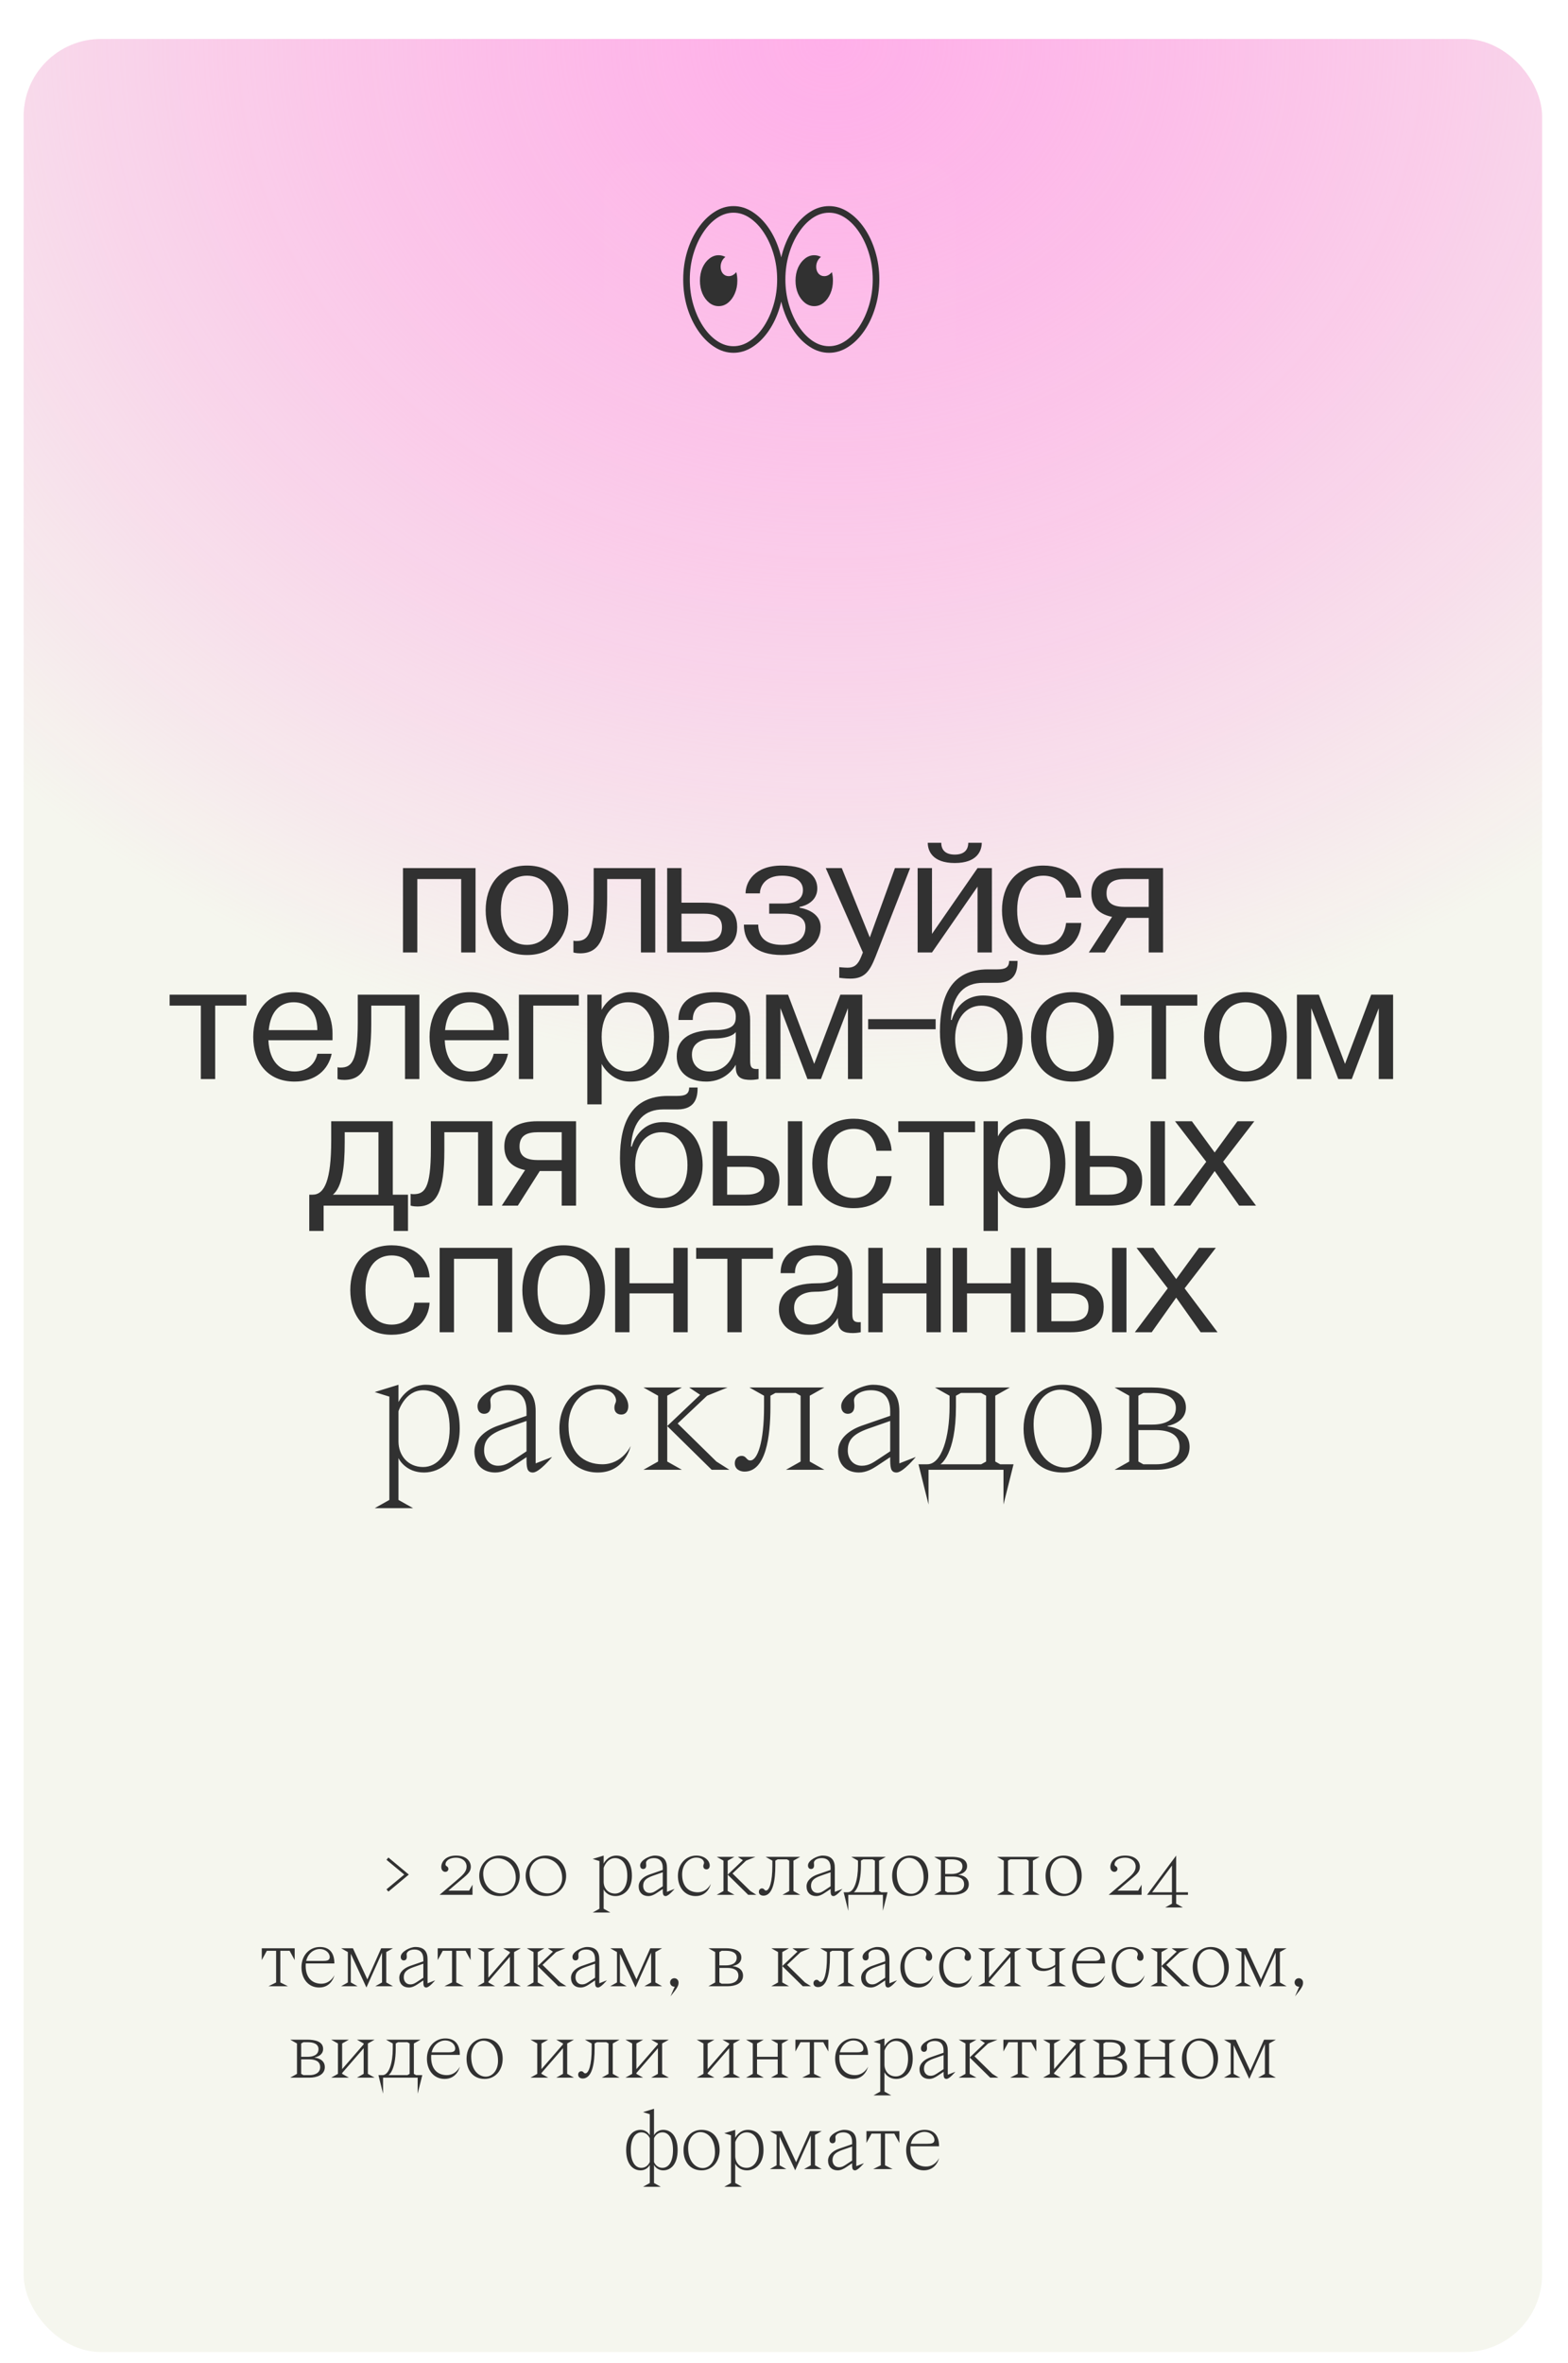 <svg width="446" height="672" viewBox="0 0 446 672" fill="none" xmlns="http://www.w3.org/2000/svg">
<g filter="url(#filter0_di_935_6048)">
<rect x="6.723" y="3" width="431.908" height="657.829" rx="22" fill="#F5F6EE"/>
<rect x="6.723" y="3" width="431.908" height="657.829" rx="22" fill="url(#paint0_radial_935_6048)"/>
</g>
<g filter="url(#filter1_di_935_6048)">
<path fill-rule="evenodd" clip-rule="evenodd" d="M171.723 47.883C171.723 42.36 176.2 37.883 181.723 37.883H261.723C267.245 37.883 271.723 42.36 271.723 47.883V108.883C271.723 114.406 267.245 118.883 261.723 118.883H235.723C230.2 118.883 225.723 123.36 225.723 128.883V219C225.723 224.523 230.2 229 235.723 229H330C335.523 229 340 233.477 340 239V261C340 266.523 344.477 271 350 271H402C407.523 271 412 275.477 412 281V310C412 315.523 407.523 320 402 320H380C374.477 320 370 324.477 370 330V355C370 358.314 367.314 361 364 361C360.686 361 358 363.686 358 367V424C358 429.523 353.523 434 348 434H97C91.477 434 87 429.523 87 424L87 368C87 364.134 83.866 361 80 361C76.134 361 73 357.866 73 354V330C73 324.477 68.523 320 63 320H51C45.477 320 41 315.523 41 310V281C41 275.477 45.477 271 51 271H96C101.523 271 106 266.523 106 261V239C106 233.477 110.477 229 116 229H207.723C213.245 229 217.723 224.523 217.723 219V128.883C217.723 123.36 213.245 118.883 207.723 118.883H181.723C176.2 118.883 171.723 114.406 171.723 108.883V47.883Z" fill="#D9D9D9" fill-opacity="0.01"/>
</g>
<g filter="url(#filter2_d_935_6048)">
<path d="M114.621 270.883H118.701V250.003H131.181V270.883H135.261V246.883H114.621V270.883ZM149.901 271.603C157.821 271.603 161.661 265.843 161.661 258.883C161.661 251.923 157.821 246.163 149.901 246.163C141.981 246.163 138.141 251.923 138.141 258.883C138.141 265.843 141.981 271.603 149.901 271.603ZM142.461 258.883C142.461 251.923 145.821 249.043 149.901 249.043C153.981 249.043 157.341 251.923 157.341 258.883C157.341 265.843 153.981 268.723 149.901 268.723C145.821 268.723 142.461 265.843 142.461 258.883ZM163.103 270.883C163.103 270.883 163.823 271.123 165.023 271.123C170.543 271.123 172.703 266.803 172.703 255.283V250.003H182.303V270.883H186.383V246.883H168.863V254.803C168.863 266.083 167.039 267.619 163.919 267.619C163.439 267.619 163.103 267.523 163.103 267.523V270.883ZM200.322 270.883C205.362 270.883 209.682 269.203 209.682 263.683C209.682 258.163 205.362 256.723 200.322 256.723H193.842V246.883H189.762V270.883H200.322ZM193.842 267.763V259.843H200.082C202.962 259.843 205.362 260.563 205.362 263.683C205.362 267.043 202.962 267.763 200.082 267.763H193.842ZM211.589 262.963C211.589 268.003 214.949 271.603 222.389 271.603C229.589 271.603 233.429 268.243 233.429 263.683C233.429 258.883 227.429 258.163 227.429 258.163V257.923C227.429 257.923 232.469 257.203 232.469 252.643C232.469 249.523 230.069 246.163 222.389 246.163C214.469 246.163 212.069 250.963 212.069 254.083H216.149C216.149 252.163 217.589 249.043 222.389 249.043C226.709 249.043 228.389 250.963 228.389 253.123C228.389 255.763 226.229 256.963 223.109 256.963H218.789V259.843H223.109C225.989 259.843 229.109 260.563 229.109 263.683C229.109 266.323 227.429 268.723 222.389 268.723C217.589 268.723 215.669 266.323 215.669 262.963H211.589ZM245.435 270.883L244.955 272.083C243.995 274.531 242.795 275.203 241.115 275.203C240.155 275.203 238.715 275.059 238.715 275.059V278.083C238.715 278.083 240.395 278.323 241.835 278.323C245.915 278.323 247.355 276.307 249.035 272.083L258.875 246.883H254.555L247.403 266.611L239.435 246.883H234.875L245.435 270.883ZM261.012 270.883H265.092L278.052 252.163V270.883H282.132V246.883H278.052L265.092 265.603V246.883H261.012V270.883ZM263.892 239.683C263.892 241.843 265.092 245.443 271.572 245.443C278.052 245.443 279.252 241.843 279.252 239.683H275.412C275.412 241.603 274.356 243.043 271.572 243.043C268.788 243.043 267.732 241.603 267.732 239.683H263.892ZM296.761 271.603C303.721 271.603 307.321 267.283 307.561 262.483H303.241C302.761 266.323 300.601 268.723 296.761 268.723C292.681 268.723 289.321 265.843 289.321 258.883C289.321 251.923 292.681 249.043 296.761 249.043C300.601 249.043 302.761 251.443 303.241 255.283H307.561C307.321 250.483 303.721 246.163 296.761 246.163C288.841 246.163 285.001 251.923 285.001 258.883C285.001 265.843 288.841 271.603 296.761 271.603ZM314.258 270.883L320.498 261.043H326.738V270.883H330.818V246.883H319.778C314.978 246.883 310.418 248.563 310.418 254.083C310.418 258.259 313.01 260.083 316.322 260.755L309.698 270.883H314.258ZM314.738 254.083C314.738 250.723 317.138 250.003 320.018 250.003H326.738V257.923H320.018C317.138 257.923 314.738 257.203 314.738 254.083ZM57.127 286.003V306.883H61.207V286.003H70.087V282.883H48.247V286.003H57.127ZM83.784 307.603C89.784 307.603 93.384 304.243 94.344 299.683H90.264C89.544 303.043 86.904 304.723 83.784 304.723C79.896 304.723 76.632 302.131 76.344 295.843H94.584V293.923C94.584 288.163 91.464 282.163 83.544 282.163C75.864 282.163 72.024 287.923 72.024 294.883C72.024 301.843 75.864 307.603 83.784 307.603ZM83.544 285.043C87.192 285.043 90.264 287.443 90.264 292.963H76.44C76.968 287.395 79.848 285.043 83.544 285.043ZM96.002 306.883C96.002 306.883 96.722 307.123 97.922 307.123C103.442 307.123 105.602 302.803 105.602 291.283V286.003H115.202V306.883H119.282V282.883H101.762V290.803C101.762 302.083 99.938 303.619 96.818 303.619C96.338 303.619 96.002 303.523 96.002 303.523V306.883ZM133.94 307.603C139.94 307.603 143.54 304.243 144.5 299.683H140.42C139.7 303.043 137.06 304.723 133.94 304.723C130.052 304.723 126.788 302.131 126.5 295.843H144.74V293.923C144.74 288.163 141.62 282.163 133.7 282.163C126.02 282.163 122.18 287.923 122.18 294.883C122.18 301.843 126.02 307.603 133.94 307.603ZM133.7 285.043C137.348 285.043 140.42 287.443 140.42 292.963H126.596C127.124 287.395 130.004 285.043 133.7 285.043ZM151.678 306.883V286.003H164.638V282.883H147.598V306.883H151.678ZM167.051 314.083H171.131V302.563C171.131 302.563 173.531 307.603 179.291 307.603C186.971 307.603 190.331 301.603 190.331 294.883C190.331 288.163 186.971 282.163 179.291 282.163C173.531 282.163 171.131 287.203 171.131 287.203V282.883H167.051V314.083ZM178.571 285.043C182.651 285.043 186.011 287.923 186.011 294.883C186.011 301.843 182.651 304.723 178.571 304.723C174.491 304.723 171.131 301.363 171.131 294.883C171.131 288.403 174.491 285.043 178.571 285.043ZM200.887 307.603C206.887 307.603 209.287 302.803 209.287 302.803V303.523C209.287 306.643 211.207 307.123 213.607 307.123C214.663 307.123 215.767 306.883 215.767 306.883V304.003C213.367 304.243 213.367 303.043 213.367 301.123V290.083C213.367 284.563 209.767 282.163 203.287 282.163C197.287 282.163 192.967 284.563 192.967 290.083H197.047C197.047 286.723 199.207 285.043 203.287 285.043C207.127 285.043 209.287 286.243 209.287 289.123C209.287 291.043 208.807 292.963 203.287 292.963C195.127 292.963 192.487 296.323 192.487 300.403C192.487 304.483 195.367 307.603 200.887 307.603ZM202.807 295.363C208.183 295.363 209.239 293.587 209.287 293.491V295.123C209.287 302.323 205.207 304.723 201.847 304.723C198.727 304.723 196.807 302.803 196.807 299.923C196.807 296.323 200.167 295.363 202.807 295.363ZM217.91 306.883H221.99V286.723L229.67 306.883H233.51L241.19 286.723V306.883H245.27V282.883H239.03L231.59 302.563L224.15 282.883H217.91V306.883ZM266.134 289.843H246.934V292.723H266.134V289.843ZM279.112 307.603C287.032 307.603 290.872 301.843 290.872 295.363C290.872 289.123 287.512 283.123 279.592 283.123C272.392 283.123 270.712 290.083 270.712 290.083H270.472C270.952 282.403 274.6 279.523 279.592 279.523H283.672C289.192 279.523 289.432 275.443 289.432 273.283H287.032C287.032 275.203 285.832 275.683 283.672 275.683H281.032C270.712 275.683 267.352 283.123 267.352 293.443C267.352 301.843 270.952 307.603 279.112 307.603ZM279.112 286.003C283.192 286.003 286.552 288.883 286.552 295.363C286.552 301.843 283.192 304.723 279.112 304.723C275.032 304.723 271.672 301.843 271.672 295.363C271.672 289.363 275.032 286.003 279.112 286.003ZM305.034 307.603C312.954 307.603 316.794 301.843 316.794 294.883C316.794 287.923 312.954 282.163 305.034 282.163C297.114 282.163 293.274 287.923 293.274 294.883C293.274 301.843 297.114 307.603 305.034 307.603ZM297.594 294.883C297.594 287.923 300.954 285.043 305.034 285.043C309.114 285.043 312.474 287.923 312.474 294.883C312.474 301.843 309.114 304.723 305.034 304.723C300.954 304.723 297.594 301.843 297.594 294.883ZM327.596 286.003V306.883H331.676V286.003H340.556V282.883H318.716V286.003H327.596ZM354.253 307.603C362.173 307.603 366.013 301.843 366.013 294.883C366.013 287.923 362.173 282.163 354.253 282.163C346.333 282.163 342.493 287.923 342.493 294.883C342.493 301.843 346.333 307.603 354.253 307.603ZM346.813 294.883C346.813 287.923 350.173 285.043 354.253 285.043C358.333 285.043 361.693 287.923 361.693 294.883C361.693 301.843 358.333 304.723 354.253 304.723C350.173 304.723 346.813 301.843 346.813 294.883ZM368.895 306.883H372.975V286.723L380.655 306.883H384.495L392.175 286.723V306.883H396.255V282.883H390.015L382.575 302.563L375.135 282.883H368.895V306.883ZM92.048 350.083V342.883H111.968V350.083H116.048V339.763H111.728V318.883H94.208V324.403C94.208 335.683 92.288 339.763 88.928 339.763H87.968V350.083H92.048ZM94.688 339.763C97.328 337.603 98.048 331.987 98.048 324.883V322.003H107.648V339.763H94.688ZM116.791 342.883C116.791 342.883 117.511 343.123 118.711 343.123C124.231 343.123 126.391 338.803 126.391 327.283V322.003H135.991V342.883H140.071V318.883H122.551V326.803C122.551 338.083 120.727 339.619 117.607 339.619C117.127 339.619 116.791 339.523 116.791 339.523V342.883ZM147.29 342.883L153.53 333.043H159.77V342.883H163.85V318.883H152.81C148.01 318.883 143.45 320.563 143.45 326.083C143.45 330.259 146.042 332.083 149.354 332.755L142.73 342.883H147.29ZM147.77 326.083C147.77 322.723 150.17 322.003 153.05 322.003H159.77V329.923H153.05C150.17 329.923 147.77 329.203 147.77 326.083ZM188.105 343.603C196.025 343.603 199.865 337.843 199.865 331.363C199.865 325.123 196.505 319.123 188.585 319.123C181.385 319.123 179.705 326.083 179.705 326.083H179.465C179.945 318.403 183.593 315.523 188.585 315.523H192.665C198.185 315.523 198.425 311.443 198.425 309.283H196.025C196.025 311.203 194.825 311.683 192.665 311.683H190.025C179.705 311.683 176.345 319.123 176.345 329.443C176.345 337.843 179.945 343.603 188.105 343.603ZM188.105 322.003C192.185 322.003 195.545 324.883 195.545 331.363C195.545 337.843 192.185 340.723 188.105 340.723C184.025 340.723 180.665 337.843 180.665 331.363C180.665 325.363 184.025 322.003 188.105 322.003ZM202.746 318.883V342.883H212.346C217.386 342.883 221.706 341.203 221.706 335.683C221.706 330.163 217.386 328.723 212.346 328.723H206.826V318.883H202.746ZM224.106 318.883V342.883H228.186V318.883H224.106ZM206.826 339.763V331.843H212.106C214.986 331.843 217.386 332.563 217.386 335.683C217.386 339.043 214.986 339.763 212.106 339.763H206.826ZM242.808 343.603C249.768 343.603 253.368 339.283 253.608 334.483H249.288C248.808 338.323 246.648 340.723 242.808 340.723C238.728 340.723 235.368 337.843 235.368 330.883C235.368 323.923 238.728 321.043 242.808 321.043C246.648 321.043 248.808 323.443 249.288 327.283H253.608C253.368 322.483 249.768 318.163 242.808 318.163C234.888 318.163 231.048 323.923 231.048 330.883C231.048 337.843 234.888 343.603 242.808 343.603ZM264.385 322.003V342.883H268.465V322.003H277.345V318.883H255.505V322.003H264.385ZM279.762 350.083H283.842V338.563C283.842 338.563 286.242 343.603 292.002 343.603C299.682 343.603 303.042 337.603 303.042 330.883C303.042 324.163 299.682 318.163 292.002 318.163C286.242 318.163 283.842 323.203 283.842 323.203V318.883H279.762V350.083ZM291.282 321.043C295.362 321.043 298.722 323.923 298.722 330.883C298.722 337.843 295.362 340.723 291.282 340.723C287.202 340.723 283.842 337.363 283.842 330.883C283.842 324.403 287.202 321.043 291.282 321.043ZM305.918 318.883V342.883H315.518C320.558 342.883 324.878 341.203 324.878 335.683C324.878 330.163 320.558 328.723 315.518 328.723H309.998V318.883H305.918ZM327.278 318.883V342.883H331.358V318.883H327.278ZM309.998 339.763V331.843H315.278C318.158 331.843 320.558 332.563 320.558 335.683C320.558 339.043 318.158 339.763 315.278 339.763H309.998ZM333.74 342.883H338.54L345.5 333.043L352.46 342.883H357.26L347.9 330.403L356.78 318.883H351.98L345.5 327.763L339.02 318.883H334.22L343.1 330.403L333.74 342.883ZM111.394 379.603C118.354 379.603 121.954 375.283 122.194 370.483H117.874C117.394 374.323 115.234 376.723 111.394 376.723C107.314 376.723 103.954 373.843 103.954 366.883C103.954 359.923 107.314 357.043 111.394 357.043C115.234 357.043 117.394 359.443 117.874 363.283H122.194C121.954 358.483 118.354 354.163 111.394 354.163C103.474 354.163 99.634 359.923 99.634 366.883C99.634 373.843 103.474 379.603 111.394 379.603ZM125.051 378.883H129.131V358.003H141.611V378.883H145.691V354.883H125.051V378.883ZM160.331 379.603C168.251 379.603 172.091 373.843 172.091 366.883C172.091 359.923 168.251 354.163 160.331 354.163C152.411 354.163 148.571 359.923 148.571 366.883C148.571 373.843 152.411 379.603 160.331 379.603ZM152.891 366.883C152.891 359.923 156.251 357.043 160.331 357.043C164.411 357.043 167.771 359.923 167.771 366.883C167.771 373.843 164.411 376.723 160.331 376.723C156.251 376.723 152.891 373.843 152.891 366.883ZM179.053 378.883V367.843H191.533V378.883H195.613V354.883H191.533V364.963H179.053V354.883H174.973V378.883H179.053ZM206.893 358.003V378.883H210.973V358.003H219.853V354.883H198.013V358.003H206.893ZM229.95 379.603C235.95 379.603 238.35 374.803 238.35 374.803V375.523C238.35 378.643 240.27 379.123 242.67 379.123C243.726 379.123 244.83 378.883 244.83 378.883V376.003C242.43 376.243 242.43 375.043 242.43 373.123V362.083C242.43 356.563 238.83 354.163 232.35 354.163C226.35 354.163 222.03 356.563 222.03 362.083H226.11C226.11 358.723 228.27 357.043 232.35 357.043C236.19 357.043 238.35 358.243 238.35 361.123C238.35 363.043 237.87 364.963 232.35 364.963C224.19 364.963 221.55 368.323 221.55 372.403C221.55 376.483 224.43 379.603 229.95 379.603ZM231.87 367.363C237.246 367.363 238.302 365.587 238.35 365.491V367.123C238.35 374.323 234.27 376.723 230.91 376.723C227.79 376.723 225.87 374.803 225.87 371.923C225.87 368.323 229.23 367.363 231.87 367.363ZM251.053 378.883V367.843H263.533V378.883H267.613V354.883H263.533V364.963H251.053V354.883H246.973V378.883H251.053ZM275.053 378.883V367.843H287.533V378.883H291.613V354.883H287.533V364.963H275.053V354.883H270.973V378.883H275.053ZM294.973 354.883V378.883H304.573C309.613 378.883 313.933 377.203 313.933 371.683C313.933 366.163 309.613 364.723 304.573 364.723H299.053V354.883H294.973ZM316.333 354.883V378.883H320.413V354.883H316.333ZM299.053 375.763V367.843H304.333C307.213 367.843 309.613 368.563 309.613 371.683C309.613 375.043 307.213 375.763 304.333 375.763H299.053ZM322.794 378.883H327.594L334.554 369.043L341.514 378.883H346.314L336.954 366.403L345.834 354.883H341.034L334.554 363.763L328.074 354.883H323.274L332.154 366.403L322.794 378.883Z" fill="#313131"/>
</g>
<g filter="url(#filter3_d_935_6048)">
<path d="M110.743 426.58L106.583 428.92H117.503L113.343 426.58V414.672C113.499 415.036 115.423 418.78 120.623 418.78C125.303 418.78 130.763 415.14 130.763 406.3C130.763 396.68 125.823 393.82 121.143 393.82C115.683 393.82 113.343 398.76 113.343 398.76V393.82L106.583 395.9L110.743 397.2V426.58ZM113.343 401.36C113.343 401.36 115.163 395.38 120.363 395.38C124.315 395.38 127.903 398.5 127.903 406.3C127.903 413.58 124.315 417.22 120.363 417.22C115.943 417.22 113.343 413.84 113.343 409.94V401.36ZM141.651 405.468C138.115 406.716 134.943 409.16 134.943 412.8C134.943 416.492 137.283 418.78 140.871 418.78C142.951 418.78 144.719 417.74 145.915 416.96L149.763 414.412C149.763 417.168 149.763 418.78 151.583 418.78C153.403 418.78 157.043 414.36 157.043 414.36L152.363 416.18V401.36C152.363 396.94 150.491 393.82 144.823 393.82C141.703 393.82 135.827 396.68 135.827 399.904C135.827 401.412 136.711 402.088 137.699 402.088C138.687 402.088 139.571 401.516 139.571 399.904C139.571 399.176 139.467 398.656 139.467 398.24C139.467 396.94 141.131 395.38 144.303 395.38C147.163 395.38 149.763 396.732 149.763 401.36V402.66L141.651 405.468ZM146.539 414.88C145.031 415.868 143.731 416.856 141.703 416.856C139.103 416.856 137.699 414.776 137.699 412.54C137.699 409.68 138.999 407.912 143.523 406.3L149.763 404.116V412.748L146.539 414.88ZM170.341 395.068C174.761 395.068 175.229 397.72 175.229 398.24C175.229 399.072 174.761 399.228 174.761 400.372C174.761 401.516 175.489 402.296 176.737 402.296C178.037 402.296 178.713 401.256 178.713 399.904C178.713 397.044 175.645 393.82 170.445 393.82C164.257 393.82 159.109 398.76 159.109 406.3C159.109 413.32 163.269 418.78 170.029 418.78C177.829 418.78 179.389 411.24 179.389 411.24C179.389 411.24 177.049 416.44 171.329 416.44C166.129 416.44 161.709 413.216 161.709 405.468C161.709 398.344 166.701 395.068 170.341 395.068ZM202.423 418H207.467L203.775 415.66L192.751 404.844L201.123 396.94L206.947 394.6H196.027L199.147 396.68L189.787 405.572V396.94L193.947 394.6H183.027L187.187 396.94V415.66L183.027 418H193.947L189.787 415.66V405.572L202.423 418ZM223.563 418H234.483L230.323 415.66V396.94L234.483 394.6H213.163L217.323 396.94V400.06C217.323 410.2 215.451 415.348 213.423 415.348C212.227 415.348 212.383 414.048 210.927 414.048C209.887 414.048 209.003 414.88 209.003 416.128C209.003 417.948 210.615 418.52 211.759 418.52C217.843 418.52 219.143 408.64 219.143 400.06V396.94L220.547 396.16H226.319L227.723 396.94V415.66L223.563 418ZM245.093 405.468C241.557 406.716 238.385 409.16 238.385 412.8C238.385 416.492 240.725 418.78 244.313 418.78C246.393 418.78 248.161 417.74 249.357 416.96L253.205 414.412C253.205 417.168 253.205 418.78 255.025 418.78C256.845 418.78 260.485 414.36 260.485 414.36L255.805 416.18V401.36C255.805 396.94 253.933 393.82 248.265 393.82C245.145 393.82 239.269 396.68 239.269 399.904C239.269 401.412 240.153 402.088 241.141 402.088C242.129 402.088 243.013 401.516 243.013 399.904C243.013 399.176 242.909 398.656 242.909 398.24C242.909 396.94 244.573 395.38 247.745 395.38C250.605 395.38 253.205 396.732 253.205 401.36V402.66L245.093 405.468ZM249.981 414.88C248.473 415.868 247.173 416.856 245.145 416.856C242.545 416.856 241.141 414.776 241.141 412.54C241.141 409.68 242.441 407.912 246.965 406.3L253.205 404.116V412.748L249.981 414.88ZM261.25 416.44L264.11 427.88V418H285.43V427.88L288.29 416.44H284.494L283.09 415.66V396.94L287.25 394.6H265.93L270.09 396.94V400.06C270.09 408.64 267.854 416.44 263.746 416.44H261.25ZM280.49 415.66L279.086 416.44H267.49C267.49 416.44 271.91 413.84 271.91 400.06V396.94L273.314 396.16H279.086L280.49 396.94V415.66ZM301.54 395.224C305.856 395.224 310.536 399.02 310.536 407.652C310.536 413.788 306.844 417.376 302.996 417.376C298.732 417.376 294 413.58 294 404.948C294 398.708 297.744 395.224 301.54 395.224ZM291.14 406.3C291.14 413.32 295.04 418.78 302.268 418.78C308.976 418.78 313.396 413.32 313.396 406.3C313.396 399.28 309.496 393.82 302.268 393.82C295.56 393.82 291.14 399.28 291.14 406.3ZM328.739 406.716C332.379 406.716 335.499 407.86 335.499 411.5C335.499 415.14 332.119 416.44 328.999 416.44H325.203L323.799 415.66V406.716H328.739ZM323.799 405.156V396.94L325.203 396.16H327.959C331.079 396.16 334.459 397.096 334.459 400.424C334.459 403.908 331.339 405.156 327.699 405.156H323.799ZM337.319 400.32C337.319 395.484 331.859 394.6 327.699 394.6H317.039L321.199 396.94V415.66L317.039 418H328.999C333.159 418 338.359 416.44 338.359 411.5C338.359 406.04 332.119 405.676 332.119 405.676V405.52C332.119 405.52 337.319 404.74 337.319 400.32Z" fill="#313131"/>
</g>
<g filter="url(#filter4_d_935_6048)">
<path d="M235.816 100.336C233.895 100.336 232.074 99.773 230.355 98.648C228.637 97.539 227.113 96.016 225.785 94.078C224.457 92.141 223.41 89.922 222.645 87.422C221.895 84.906 221.52 82.258 221.52 79.477C221.52 76.695 221.895 74.055 222.645 71.555C223.41 69.039 224.457 66.812 225.785 64.875C227.113 62.938 228.637 61.414 230.355 60.305C232.074 59.18 233.895 58.617 235.816 58.617C237.738 58.617 239.559 59.18 241.277 60.305C242.996 61.414 244.52 62.938 245.848 64.875C247.176 66.812 248.215 69.039 248.965 71.555C249.73 74.055 250.113 76.695 250.113 79.477C250.113 82.258 249.73 84.906 248.965 87.422C248.215 89.922 247.176 92.141 245.848 94.078C244.52 96.016 242.996 97.539 241.277 98.648C239.559 99.773 237.738 100.336 235.816 100.336ZM204.41 87.07C203.441 87.07 202.551 86.75 201.738 86.109C200.926 85.453 200.277 84.578 199.793 83.484C199.324 82.375 199.09 81.156 199.09 79.828C199.09 78.484 199.324 77.266 199.793 76.172C200.277 75.078 200.926 74.211 201.738 73.57C202.551 72.914 203.441 72.586 204.41 72.586C205.066 72.586 205.707 72.75 206.332 73.078C205.91 73.375 205.574 73.781 205.324 74.297C205.09 74.797 204.973 75.32 204.973 75.867C204.973 76.633 205.184 77.273 205.605 77.789C206.043 78.289 206.598 78.539 207.27 78.539C208.082 78.539 208.801 78.156 209.426 77.391C209.629 78.109 209.73 78.922 209.73 79.828C209.73 81.156 209.488 82.375 209.004 83.484C208.535 84.578 207.895 85.453 207.082 86.109C206.285 86.75 205.395 87.07 204.41 87.07ZM208.629 100.336C206.707 100.336 204.887 99.773 203.168 98.648C201.449 97.539 199.926 96.016 198.598 94.078C197.27 92.141 196.223 89.922 195.457 87.422C194.707 84.906 194.332 82.258 194.332 79.477C194.332 76.695 194.707 74.055 195.457 71.555C196.223 69.039 197.27 66.812 198.598 64.875C199.926 62.938 201.449 61.414 203.168 60.305C204.887 59.18 206.707 58.617 208.629 58.617C210.551 58.617 212.371 59.18 214.09 60.305C215.809 61.414 217.332 62.938 218.66 64.875C219.988 66.812 221.027 69.039 221.777 71.555C222.543 74.055 222.926 76.695 222.926 79.477C222.926 82.258 222.543 84.906 221.777 87.422C221.027 89.922 219.988 92.141 218.66 94.078C217.332 96.016 215.809 97.539 214.09 98.648C212.371 99.773 210.551 100.336 208.629 100.336ZM208.629 98.461C210.27 98.461 211.832 97.953 213.316 96.938C214.816 95.922 216.145 94.531 217.301 92.766C218.457 90.984 219.371 88.953 220.043 86.672C220.715 84.391 221.051 81.992 221.051 79.477C221.051 76.961 220.715 74.562 220.043 72.281C219.371 70 218.457 67.977 217.301 66.211C216.145 64.43 214.816 63.031 213.316 62.016C211.832 61 210.27 60.492 208.629 60.492C206.988 60.492 205.418 61 203.918 62.016C202.434 63.031 201.113 64.43 199.957 66.211C198.801 67.977 197.887 70 197.215 72.281C196.543 74.562 196.207 76.961 196.207 79.477C196.207 81.992 196.543 84.391 197.215 86.672C197.887 88.953 198.801 90.984 199.957 92.766C201.113 94.531 202.434 95.922 203.918 96.938C205.418 97.953 206.988 98.461 208.629 98.461ZM231.598 87.07C230.629 87.07 229.738 86.75 228.926 86.109C228.113 85.453 227.465 84.578 226.98 83.484C226.512 82.375 226.277 81.156 226.277 79.828C226.277 78.484 226.512 77.266 226.98 76.172C227.465 75.078 228.113 74.211 228.926 73.57C229.738 72.914 230.629 72.586 231.598 72.586C232.254 72.586 232.895 72.75 233.52 73.078C233.098 73.375 232.762 73.781 232.512 74.297C232.277 74.797 232.16 75.32 232.16 75.867C232.16 76.633 232.371 77.273 232.793 77.789C233.23 78.289 233.785 78.539 234.457 78.539C235.27 78.539 235.988 78.156 236.613 77.391C236.816 78.109 236.918 78.922 236.918 79.828C236.918 81.156 236.676 82.375 236.191 83.484C235.723 84.578 235.082 85.453 234.27 86.109C233.473 86.75 232.582 87.07 231.598 87.07ZM235.816 98.461C237.457 98.461 239.02 97.953 240.504 96.938C242.004 95.922 243.332 94.531 244.488 92.766C245.645 90.984 246.559 88.953 247.23 86.672C247.902 84.391 248.238 81.992 248.238 79.477C248.238 76.961 247.902 74.562 247.23 72.281C246.559 70 245.645 67.977 244.488 66.211C243.332 64.43 242.004 63.031 240.504 62.016C239.02 61 237.457 60.492 235.816 60.492C234.176 60.492 232.605 61 231.105 62.016C229.621 63.031 228.301 64.43 227.145 66.211C225.988 67.977 225.074 70 224.402 72.281C223.73 74.562 223.395 76.961 223.395 79.477C223.395 81.992 223.73 84.391 224.402 86.672C225.074 88.953 225.988 90.984 227.145 92.766C228.301 94.531 229.621 95.922 231.105 96.938C232.605 97.953 234.176 98.461 235.816 98.461Z" fill="#313131"/>
</g>
<g filter="url(#filter5_d_935_6048)">
<path d="M116.287 533.123L110.479 528.275L109.927 528.923L114.991 533.123L109.927 537.323L110.479 537.971L116.287 533.123ZM134.398 536.003L133.438 537.683H127.534L130.39 535.259C132.814 533.195 133.918 532.523 133.918 530.843C133.918 529.763 133.078 527.723 129.718 527.723C126.718 527.723 125.518 529.523 125.518 530.963C125.518 531.923 126.118 532.355 126.67 532.355C127.174 532.355 127.534 531.971 127.534 531.539C127.534 530.699 126.718 530.843 126.718 530.243C126.718 529.163 127.918 528.323 129.718 528.323C131.518 528.323 132.718 529.403 132.718 530.843C132.718 532.283 131.758 533.171 129.694 534.923L125.038 538.883H134.398V536.003ZM137.445 532.835C137.445 530.555 139.077 528.491 141.549 528.491C144.045 528.491 146.709 530.483 146.709 534.131C146.709 536.387 145.053 538.475 142.581 538.475C140.085 538.475 137.445 536.483 137.445 532.835ZM136.317 533.483C136.317 536.651 138.669 539.243 142.077 539.243C145.485 539.243 147.837 536.651 147.837 533.483C147.837 530.315 145.485 527.723 142.077 527.723C138.669 527.723 136.317 530.315 136.317 533.483ZM150.64 532.835C150.64 530.555 152.272 528.491 154.744 528.491C157.24 528.491 159.904 530.483 159.904 534.131C159.904 536.387 158.248 538.475 155.776 538.475C153.28 538.475 150.64 536.483 150.64 532.835ZM149.512 533.483C149.512 536.651 151.864 539.243 155.272 539.243C158.68 539.243 161.032 536.651 161.032 533.483C161.032 530.315 158.68 527.723 155.272 527.723C151.864 527.723 149.512 530.315 149.512 533.483ZM170.502 542.843L168.582 543.923H173.622L171.702 542.843V537.347C171.774 537.515 172.662 539.243 175.062 539.243C177.222 539.243 179.742 537.563 179.742 533.483C179.742 529.043 177.462 527.723 175.302 527.723C172.782 527.723 171.702 530.003 171.702 530.003V527.723L168.582 528.683L170.502 529.283V542.843ZM171.702 531.203C171.702 531.203 172.542 528.443 174.942 528.443C176.766 528.443 178.422 529.883 178.422 533.483C178.422 536.843 176.766 538.523 174.942 538.523C172.902 538.523 171.702 536.963 171.702 535.163V531.203ZM184.767 533.099C183.135 533.675 181.671 534.803 181.671 536.483C181.671 538.187 182.751 539.243 184.407 539.243C185.367 539.243 186.183 538.763 186.735 538.403L188.511 537.227C188.511 538.499 188.511 539.243 189.351 539.243C190.191 539.243 191.871 537.203 191.871 537.203L189.711 538.043V531.203C189.711 529.163 188.847 527.723 186.231 527.723C184.791 527.723 182.079 529.043 182.079 530.531C182.079 531.227 182.487 531.539 182.943 531.539C183.399 531.539 183.807 531.275 183.807 530.531C183.807 530.195 183.759 529.955 183.759 529.763C183.759 529.163 184.527 528.443 185.991 528.443C187.311 528.443 188.511 529.067 188.511 531.203V531.803L184.767 533.099ZM187.023 537.443C186.327 537.899 185.727 538.355 184.791 538.355C183.591 538.355 182.943 537.395 182.943 536.363C182.943 535.043 183.543 534.227 185.631 533.483L188.511 532.475V536.459L187.023 537.443ZM198.008 528.299C200.048 528.299 200.264 529.523 200.264 529.763C200.264 530.147 200.048 530.219 200.048 530.747C200.048 531.275 200.384 531.635 200.96 531.635C201.56 531.635 201.872 531.155 201.872 530.531C201.872 529.211 200.456 527.723 198.056 527.723C195.2 527.723 192.824 530.003 192.824 533.483C192.824 536.723 194.744 539.243 197.864 539.243C201.464 539.243 202.184 535.763 202.184 535.763C202.184 535.763 201.104 538.163 198.464 538.163C196.064 538.163 194.024 536.675 194.024 533.099C194.024 529.811 196.328 528.299 198.008 528.299ZM212.815 538.883H215.143L213.439 537.803L208.351 532.811L212.215 529.163L214.903 528.083H209.863L211.303 529.043L206.983 533.147V529.163L208.903 528.083H203.863L205.783 529.163V537.803L203.863 538.883H208.903L206.983 537.803V533.147L212.815 538.883ZM222.572 538.883H227.612L225.692 537.803V529.163L227.612 528.083H217.772L219.692 529.163V530.603C219.692 535.283 218.828 537.659 217.892 537.659C217.34 537.659 217.412 537.059 216.74 537.059C216.26 537.059 215.852 537.443 215.852 538.019C215.852 538.859 216.596 539.123 217.124 539.123C219.932 539.123 220.532 534.563 220.532 530.603V529.163L221.18 528.803H223.844L224.492 529.163V537.803L222.572 538.883ZM232.509 533.099C230.877 533.675 229.413 534.803 229.413 536.483C229.413 538.187 230.493 539.243 232.149 539.243C233.109 539.243 233.925 538.763 234.477 538.403L236.253 537.227C236.253 538.499 236.253 539.243 237.093 539.243C237.933 539.243 239.613 537.203 239.613 537.203L237.453 538.043V531.203C237.453 529.163 236.589 527.723 233.973 527.723C232.533 527.723 229.821 529.043 229.821 530.531C229.821 531.227 230.229 531.539 230.685 531.539C231.141 531.539 231.549 531.275 231.549 530.531C231.549 530.195 231.501 529.955 231.501 529.763C231.501 529.163 232.269 528.443 233.733 528.443C235.053 528.443 236.253 529.067 236.253 531.203V531.803L232.509 533.099ZM234.765 537.443C234.069 537.899 233.469 538.355 232.533 538.355C231.333 538.355 230.685 537.395 230.685 536.363C230.685 535.043 231.285 534.227 233.373 533.483L236.253 532.475V536.459L234.765 537.443ZM239.967 538.163L241.287 543.443V538.883H251.127V543.443L252.447 538.163H250.695L250.047 537.803V529.163L251.967 528.083H242.127L244.047 529.163V530.603C244.047 534.563 243.015 538.163 241.119 538.163H239.967ZM248.847 537.803L248.199 538.163H242.847C242.847 538.163 244.887 536.963 244.887 530.603V529.163L245.535 528.803H248.199L248.847 529.163V537.803ZM258.562 528.371C260.554 528.371 262.714 530.123 262.714 534.107C262.714 536.939 261.01 538.595 259.234 538.595C257.266 538.595 255.082 536.843 255.082 532.859C255.082 529.979 256.81 528.371 258.562 528.371ZM253.762 533.483C253.762 536.723 255.562 539.243 258.898 539.243C261.994 539.243 264.034 536.723 264.034 533.483C264.034 530.243 262.234 527.723 258.898 527.723C255.802 527.723 253.762 530.243 253.762 533.483ZM271.115 533.675C272.795 533.675 274.235 534.203 274.235 535.883C274.235 537.563 272.675 538.163 271.235 538.163H269.483L268.835 537.803V533.675H271.115ZM268.835 532.955V529.163L269.483 528.803H270.755C272.195 528.803 273.755 529.235 273.755 530.771C273.755 532.379 272.315 532.955 270.635 532.955H268.835ZM275.075 530.723C275.075 528.491 272.555 528.083 270.635 528.083H265.715L267.635 529.163V537.803L265.715 538.883H271.235C273.155 538.883 275.555 538.163 275.555 535.883C275.555 533.363 272.675 533.195 272.675 533.195V533.123C272.675 533.123 275.075 532.763 275.075 530.723ZM286.718 529.163L287.366 528.803H291.95L292.598 529.163V537.803L290.678 538.883H295.718L293.798 537.803V529.163L295.718 528.083H283.598L285.518 529.163V537.803L283.598 538.883H288.638L286.718 537.803V529.163ZM302.203 528.371C304.195 528.371 306.355 530.123 306.355 534.107C306.355 536.939 304.651 538.595 302.875 538.595C300.907 538.595 298.723 536.843 298.723 532.859C298.723 529.979 300.451 528.371 302.203 528.371ZM297.403 533.483C297.403 536.723 299.203 539.243 302.539 539.243C305.635 539.243 307.675 536.723 307.675 533.483C307.675 530.243 305.875 527.723 302.539 527.723C299.443 527.723 297.403 530.243 297.403 533.483ZM324.71 536.003L323.75 537.683H317.846L320.702 535.259C323.126 533.195 324.23 532.523 324.23 530.843C324.23 529.763 323.39 527.723 320.03 527.723C317.03 527.723 315.83 529.523 315.83 530.963C315.83 531.923 316.43 532.355 316.982 532.355C317.486 532.355 317.846 531.971 317.846 531.539C317.846 530.699 317.03 530.843 317.03 530.243C317.03 529.163 318.23 528.323 320.03 528.323C321.83 528.323 323.03 529.403 323.03 530.843C323.03 532.283 322.07 533.171 320.006 534.923L315.35 538.883H324.71V536.003ZM331.429 542.483H336.469L334.549 541.403V538.883H337.909V538.163H334.549V527.723L326.269 538.883H333.349V541.403L331.429 542.483ZM333.349 538.163H327.709L333.349 530.555V538.163ZM76.379 564.883H81.899L79.739 563.803V554.803H82.379L83.819 557.443V554.083H74.459V557.443L75.899 554.803H78.539V563.803L76.379 564.883ZM95.11 558.403C95.11 555.763 94.03 553.723 90.982 553.723C88.126 553.723 85.75 555.979 85.75 559.483C85.75 562.723 87.67 565.243 90.79 565.243C94.39 565.243 95.11 561.763 95.11 561.763C95.11 561.763 94.03 564.163 91.39 564.163C88.99 564.163 86.95 562.675 86.95 559.099C86.95 558.859 86.95 558.643 86.974 558.403H95.11ZM90.934 554.299C92.614 554.299 93.79 555.403 93.79 556.603C93.79 557.563 92.95 557.683 91.75 557.683H87.094C87.622 555.379 89.422 554.299 90.934 554.299ZM99.784 563.803V555.643L104.224 565.243L108.664 555.331V563.803L106.744 564.883H111.784L109.864 563.803V555.163L111.784 554.083H108.424L104.488 562.939L100.384 554.083H97.024L98.944 555.163V563.803L97.024 564.883H101.704L99.784 563.803ZM116.669 559.099C115.037 559.675 113.573 560.803 113.573 562.483C113.573 564.187 114.653 565.243 116.309 565.243C117.269 565.243 118.085 564.763 118.637 564.403L120.413 563.227C120.413 564.499 120.413 565.243 121.253 565.243C122.093 565.243 123.773 563.203 123.773 563.203L121.613 564.043V557.203C121.613 555.163 120.749 553.723 118.133 553.723C116.693 553.723 113.981 555.043 113.981 556.531C113.981 557.227 114.389 557.539 114.845 557.539C115.301 557.539 115.709 557.275 115.709 556.531C115.709 556.195 115.661 555.955 115.661 555.763C115.661 555.163 116.429 554.443 117.893 554.443C119.213 554.443 120.413 555.067 120.413 557.203V557.803L116.669 559.099ZM118.925 563.443C118.229 563.899 117.629 564.355 116.693 564.355C115.493 564.355 114.845 563.395 114.845 562.363C114.845 561.043 115.445 560.227 117.533 559.483L120.413 558.475V562.459L118.925 563.443ZM126.418 564.883H131.938L129.778 563.803V554.803H132.418L133.858 557.443V554.083H124.498V557.443L125.938 554.803H128.578V563.803L126.418 564.883ZM143.109 564.883H148.149L146.229 563.803V555.163L148.149 554.083H143.109L145.029 555.163V555.403L138.909 562.459V555.163L140.829 554.083H135.789L137.709 555.163V563.803L135.789 564.883H140.829L138.909 563.803V563.563L145.029 556.507V563.803L143.109 564.883ZM158.78 564.883H161.108L159.404 563.803L154.316 558.811L158.18 555.163L160.868 554.083H155.828L157.268 555.043L152.948 559.147V555.163L154.868 554.083H149.828L151.748 555.163V563.803L149.828 564.883H154.868L152.948 563.803V559.147L158.78 564.883ZM165.513 559.099C163.881 559.675 162.417 560.803 162.417 562.483C162.417 564.187 163.497 565.243 165.153 565.243C166.113 565.243 166.929 564.763 167.481 564.403L169.257 563.227C169.257 564.499 169.257 565.243 170.097 565.243C170.937 565.243 172.617 563.203 172.617 563.203L170.457 564.043V557.203C170.457 555.163 169.593 553.723 166.977 553.723C165.537 553.723 162.825 555.043 162.825 556.531C162.825 557.227 163.233 557.539 163.689 557.539C164.145 557.539 164.553 557.275 164.553 556.531C164.553 556.195 164.505 555.955 164.505 555.763C164.505 555.163 165.273 554.443 166.737 554.443C168.057 554.443 169.257 555.067 169.257 557.203V557.803L165.513 559.099ZM167.769 563.443C167.073 563.899 166.473 564.355 165.537 564.355C164.337 564.355 163.689 563.395 163.689 562.363C163.689 561.043 164.289 560.227 166.377 559.483L169.257 558.475V562.459L167.769 563.443ZM176.33 563.803V555.643L180.77 565.243L185.21 555.331V563.803L183.29 564.883H188.33L186.41 563.803V555.163L188.33 554.083H184.97L181.034 562.939L176.93 554.083H173.57L175.49 555.163V563.803L173.57 564.883H178.25L176.33 563.803ZM190.6 563.803C190.6 564.475 191.128 565.003 191.8 565.003H191.92L190.72 567.763C192.88 565.123 193 564.643 193 563.803C193 563.131 192.472 562.603 191.8 562.603C191.128 562.603 190.6 563.131 190.6 563.803ZM206.908 559.675C208.588 559.675 210.028 560.203 210.028 561.883C210.028 563.563 208.468 564.163 207.028 564.163H205.276L204.628 563.803V559.675H206.908ZM204.628 558.955V555.163L205.276 554.803H206.548C207.988 554.803 209.548 555.235 209.548 556.771C209.548 558.379 208.108 558.955 206.428 558.955H204.628ZM210.868 556.723C210.868 554.491 208.348 554.083 206.428 554.083H201.508L203.428 555.163V563.803L201.508 564.883H207.028C208.948 564.883 211.348 564.163 211.348 561.883C211.348 559.363 208.468 559.195 208.468 559.195V559.123C208.468 559.123 210.868 558.763 210.868 556.723ZM228.343 564.883H230.671L228.967 563.803L223.879 558.811L227.743 555.163L230.431 554.083H225.391L226.831 555.043L222.511 559.147V555.163L224.431 554.083H219.391L221.311 555.163V563.803L219.391 564.883H224.431L222.511 563.803V559.147L228.343 564.883ZM238.1 564.883H243.14L241.22 563.803V555.163L243.14 554.083H233.3L235.22 555.163V556.603C235.22 561.283 234.356 563.659 233.42 563.659C232.868 563.659 232.94 563.059 232.268 563.059C231.788 563.059 231.38 563.443 231.38 564.019C231.38 564.859 232.124 565.123 232.652 565.123C235.46 565.123 236.06 560.563 236.06 556.603V555.163L236.708 554.803H239.372L240.02 555.163V563.803L238.1 564.883ZM248.036 559.099C246.404 559.675 244.94 560.803 244.94 562.483C244.94 564.187 246.02 565.243 247.676 565.243C248.636 565.243 249.452 564.763 250.004 564.403L251.78 563.227C251.78 564.499 251.78 565.243 252.62 565.243C253.46 565.243 255.14 563.203 255.14 563.203L252.98 564.043V557.203C252.98 555.163 252.116 553.723 249.5 553.723C248.06 553.723 245.348 555.043 245.348 556.531C245.348 557.227 245.756 557.539 246.212 557.539C246.668 557.539 247.076 557.275 247.076 556.531C247.076 556.195 247.028 555.955 247.028 555.763C247.028 555.163 247.796 554.443 249.26 554.443C250.58 554.443 251.78 555.067 251.78 557.203V557.803L248.036 559.099ZM250.292 563.443C249.596 563.899 248.996 564.355 248.06 564.355C246.86 564.355 246.212 563.395 246.212 562.363C246.212 561.043 246.812 560.227 248.9 559.483L251.78 558.475V562.459L250.292 563.443ZM261.278 554.299C263.318 554.299 263.534 555.523 263.534 555.763C263.534 556.147 263.318 556.219 263.318 556.747C263.318 557.275 263.654 557.635 264.23 557.635C264.83 557.635 265.142 557.155 265.142 556.531C265.142 555.211 263.726 553.723 261.326 553.723C258.47 553.723 256.094 556.003 256.094 559.483C256.094 562.723 258.014 565.243 261.134 565.243C264.734 565.243 265.454 561.763 265.454 561.763C265.454 561.763 264.374 564.163 261.734 564.163C259.334 564.163 257.294 562.675 257.294 559.099C257.294 555.811 259.598 554.299 261.278 554.299ZM272.317 554.299C274.357 554.299 274.573 555.523 274.573 555.763C274.573 556.147 274.357 556.219 274.357 556.747C274.357 557.275 274.693 557.635 275.269 557.635C275.869 557.635 276.181 557.155 276.181 556.531C276.181 555.211 274.765 553.723 272.365 553.723C269.509 553.723 267.133 556.003 267.133 559.483C267.133 562.723 269.053 565.243 272.173 565.243C275.773 565.243 276.493 561.763 276.493 561.763C276.493 561.763 275.413 564.163 272.773 564.163C270.373 564.163 268.333 562.675 268.333 559.099C268.333 555.811 270.637 554.299 272.317 554.299ZM285.492 564.883H290.532L288.612 563.803V555.163L290.532 554.083H285.492L287.412 555.163V555.403L281.292 562.459V555.163L283.212 554.083H278.172L280.092 555.163V563.803L278.172 564.883H283.212L281.292 563.803V563.563L287.412 556.507V563.803L285.492 564.883ZM300.131 563.803L297.731 564.883H303.251L301.331 563.803V555.163L303.251 554.083H298.211L300.131 555.163V558.763C300.131 558.763 298.931 559.843 297.131 559.843C295.691 559.843 294.731 559.003 294.731 557.323V555.163L296.651 554.083H291.611L293.531 555.163V557.323C293.531 559.723 294.971 560.563 296.771 560.563C298.691 560.563 300.131 559.363 300.131 559.363V563.803ZM314.298 558.403C314.298 555.763 313.218 553.723 310.17 553.723C307.314 553.723 304.938 555.979 304.938 559.483C304.938 562.723 306.858 565.243 309.978 565.243C313.578 565.243 314.298 561.763 314.298 561.763C314.298 561.763 313.218 564.163 310.578 564.163C308.178 564.163 306.138 562.675 306.138 559.099C306.138 558.859 306.138 558.643 306.162 558.403H314.298ZM310.122 554.299C311.802 554.299 312.978 555.403 312.978 556.603C312.978 557.563 312.138 557.683 310.938 557.683H306.282C306.81 555.379 308.61 554.299 310.122 554.299ZM321.395 554.299C323.435 554.299 323.651 555.523 323.651 555.763C323.651 556.147 323.435 556.219 323.435 556.747C323.435 557.275 323.771 557.635 324.347 557.635C324.947 557.635 325.259 557.155 325.259 556.531C325.259 555.211 323.843 553.723 321.443 553.723C318.587 553.723 316.211 556.003 316.211 559.483C316.211 562.723 318.131 565.243 321.251 565.243C324.851 565.243 325.571 561.763 325.571 561.763C325.571 561.763 324.491 564.163 321.851 564.163C319.451 564.163 317.411 562.675 317.411 559.099C317.411 555.811 319.715 554.299 321.395 554.299ZM336.202 564.883H338.53L336.826 563.803L331.738 558.811L335.602 555.163L338.29 554.083H333.25L334.69 555.043L330.37 559.147V555.163L332.29 554.083H327.25L329.17 555.163V563.803L327.25 564.883H332.29L330.37 563.803V559.147L336.202 564.883ZM344.05 554.371C346.042 554.371 348.202 556.123 348.202 560.107C348.202 562.939 346.498 564.595 344.722 564.595C342.754 564.595 340.57 562.843 340.57 558.859C340.57 555.979 342.298 554.371 344.05 554.371ZM339.25 559.483C339.25 562.723 341.05 565.243 344.386 565.243C347.482 565.243 349.522 562.723 349.522 559.483C349.522 556.243 347.722 553.723 344.386 553.723C341.29 553.723 339.25 556.243 339.25 559.483ZM353.963 563.803V555.643L358.403 565.243L362.843 555.331V563.803L360.923 564.883H365.963L364.043 563.803V555.163L365.963 554.083H362.603L358.667 562.939L354.563 554.083H351.203L353.123 555.163V563.803L351.203 564.883H355.883L353.963 563.803ZM368.233 563.803C368.233 564.475 368.761 565.003 369.433 565.003H369.553L368.353 567.763C370.513 565.123 370.633 564.643 370.633 563.803C370.633 563.131 370.105 562.603 369.433 562.603C368.761 562.603 368.233 563.131 368.233 563.803ZM87.951 585.675C89.631 585.675 91.071 586.203 91.071 587.883C91.071 589.563 89.511 590.163 88.071 590.163H86.319L85.671 589.803V585.675H87.951ZM85.671 584.955V581.163L86.319 580.803H87.591C89.031 580.803 90.591 581.235 90.591 582.771C90.591 584.379 89.151 584.955 87.471 584.955H85.671ZM91.911 582.723C91.911 580.491 89.391 580.083 87.471 580.083H82.551L84.471 581.163V589.803L82.551 590.883H88.071C89.991 590.883 92.391 590.163 92.391 587.883C92.391 585.363 89.511 585.195 89.511 585.195V585.123C89.511 585.123 91.911 584.763 91.911 582.723ZM101.519 590.883H106.559L104.639 589.803V581.163L106.559 580.083H101.519L103.439 581.163V581.403L97.319 588.459V581.163L99.239 580.083H94.199L96.119 581.163V589.803L94.199 590.883H99.239L97.319 589.803V589.563L103.439 582.507V589.803L101.519 590.883ZM107.638 590.163L108.958 595.443V590.883H118.798V595.443L120.118 590.163H118.366L117.718 589.803V581.163L119.638 580.083H109.798L111.718 581.163V582.603C111.718 586.563 110.686 590.163 108.79 590.163H107.638ZM116.518 589.803L115.87 590.163H110.518C110.518 590.163 112.558 588.963 112.558 582.603V581.163L113.206 580.803H115.87L116.518 581.163V589.803ZM130.794 584.403C130.794 581.763 129.714 579.723 126.666 579.723C123.81 579.723 121.434 581.979 121.434 585.483C121.434 588.723 123.354 591.243 126.474 591.243C130.074 591.243 130.794 587.763 130.794 587.763C130.794 587.763 129.714 590.163 127.074 590.163C124.674 590.163 122.634 588.675 122.634 585.099C122.634 584.859 122.634 584.643 122.658 584.403H130.794ZM126.618 580.299C128.298 580.299 129.474 581.403 129.474 582.603C129.474 583.563 128.634 583.683 127.434 583.683H122.778C123.306 581.379 125.106 580.299 126.618 580.299ZM137.507 580.371C139.499 580.371 141.659 582.123 141.659 586.107C141.659 588.939 139.955 590.595 138.179 590.595C136.211 590.595 134.027 588.843 134.027 584.859C134.027 581.979 135.755 580.371 137.507 580.371ZM132.707 585.483C132.707 588.723 134.507 591.243 137.843 591.243C140.939 591.243 142.979 588.723 142.979 585.483C142.979 582.243 141.179 579.723 137.843 579.723C134.747 579.723 132.707 582.243 132.707 585.483ZM158.215 590.883H163.255L161.335 589.803V581.163L163.255 580.083H158.215L160.135 581.163V581.403L154.015 588.459V581.163L155.935 580.083H150.895L152.815 581.163V589.803L150.895 590.883H155.935L154.015 589.803V589.563L160.135 582.507V589.803L158.215 590.883ZM171.174 590.883H176.214L174.294 589.803V581.163L176.214 580.083H166.374L168.294 581.163V582.603C168.294 587.283 167.43 589.659 166.494 589.659C165.942 589.659 166.014 589.059 165.342 589.059C164.862 589.059 164.454 589.443 164.454 590.019C164.454 590.859 165.198 591.123 165.726 591.123C168.534 591.123 169.134 586.563 169.134 582.603V581.163L169.782 580.803H172.446L173.094 581.163V589.803L171.174 590.883ZM185.215 590.883H190.255L188.335 589.803V581.163L190.255 580.083H185.215L187.135 581.163V581.403L181.015 588.459V581.163L182.935 580.083H177.895L179.815 581.163V589.803L177.895 590.883H182.935L181.015 589.803V589.563L187.135 582.507V589.803L185.215 590.883ZM205.488 590.883H210.528L208.608 589.803V581.163L210.528 580.083H205.488L207.408 581.163V581.403L201.288 588.459V581.163L203.208 580.083H198.168L200.088 581.163V589.803L198.168 590.883H203.208L201.288 589.803V589.563L207.408 582.507V589.803L205.488 590.883ZM212.207 590.883H217.247L215.327 589.803V585.675H221.207V589.803L219.287 590.883H224.327L222.407 589.803V581.163L224.327 580.083H219.287L221.207 581.163V584.955H215.327V581.163L217.247 580.083H212.207L214.127 581.163V589.803L212.207 590.883ZM228.172 590.883H233.692L231.532 589.803V580.803H234.172L235.612 583.443V580.083H226.252V583.443L227.692 580.803H230.332V589.803L228.172 590.883ZM246.903 584.403C246.903 581.763 245.823 579.723 242.775 579.723C239.919 579.723 237.543 581.979 237.543 585.483C237.543 588.723 239.463 591.243 242.583 591.243C246.183 591.243 246.903 587.763 246.903 587.763C246.903 587.763 245.823 590.163 243.183 590.163C240.783 590.163 238.743 588.675 238.743 585.099C238.743 584.859 238.743 584.643 238.767 584.403H246.903ZM242.727 580.299C244.407 580.299 245.583 581.403 245.583 582.603C245.583 583.563 244.743 583.683 243.543 583.683H238.887C239.415 581.379 241.215 580.299 242.727 580.299ZM250.377 594.843L248.457 595.923H253.497L251.577 594.843V589.347C251.649 589.515 252.537 591.243 254.937 591.243C257.097 591.243 259.617 589.563 259.617 585.483C259.617 581.043 257.337 579.723 255.177 579.723C252.657 579.723 251.577 582.003 251.577 582.003V579.723L248.457 580.683L250.377 581.283V594.843ZM251.577 583.203C251.577 583.203 252.417 580.443 254.817 580.443C256.641 580.443 258.297 581.883 258.297 585.483C258.297 588.843 256.641 590.523 254.817 590.523C252.777 590.523 251.577 588.963 251.577 587.163V583.203ZM264.642 585.099C263.01 585.675 261.546 586.803 261.546 588.483C261.546 590.187 262.626 591.243 264.282 591.243C265.242 591.243 266.058 590.763 266.61 590.403L268.386 589.227C268.386 590.499 268.386 591.243 269.226 591.243C270.066 591.243 271.746 589.203 271.746 589.203L269.586 590.043V583.203C269.586 581.163 268.722 579.723 266.106 579.723C264.666 579.723 261.954 581.043 261.954 582.531C261.954 583.227 262.362 583.539 262.818 583.539C263.274 583.539 263.682 583.275 263.682 582.531C263.682 582.195 263.634 581.955 263.634 581.763C263.634 581.163 264.402 580.443 265.866 580.443C267.186 580.443 268.386 581.067 268.386 583.203V583.803L264.642 585.099ZM266.898 589.443C266.202 589.899 265.602 590.355 264.666 590.355C263.466 590.355 262.818 589.395 262.818 588.363C262.818 587.043 263.418 586.227 265.506 585.483L268.386 584.475V588.459L266.898 589.443ZM281.651 590.883H283.979L282.275 589.803L277.187 584.811L281.051 581.163L283.739 580.083H278.699L280.139 581.043L275.819 585.147V581.163L277.739 580.083H272.699L274.619 581.163V589.803L272.699 590.883H277.739L275.819 589.803V585.147L281.651 590.883ZM287.328 590.883H292.848L290.688 589.803V580.803H293.328L294.768 583.443V580.083H285.408V583.443L286.848 580.803H289.488V589.803L287.328 590.883ZM304.019 590.883H309.059L307.139 589.803V581.163L309.059 580.083H304.019L305.939 581.163V581.403L299.819 588.459V581.163L301.739 580.083H296.699L298.619 581.163V589.803L296.699 590.883H301.739L299.819 589.803V589.563L305.939 582.507V589.803L304.019 590.883ZM316.138 585.675C317.818 585.675 319.258 586.203 319.258 587.883C319.258 589.563 317.698 590.163 316.258 590.163H314.506L313.858 589.803V585.675H316.138ZM313.858 584.955V581.163L314.506 580.803H315.778C317.218 580.803 318.778 581.235 318.778 582.771C318.778 584.379 317.338 584.955 315.658 584.955H313.858ZM320.098 582.723C320.098 580.491 317.578 580.083 315.658 580.083H310.738L312.658 581.163V589.803L310.738 590.883H316.258C318.178 590.883 320.578 590.163 320.578 587.883C320.578 585.363 317.698 585.195 317.698 585.195V585.123C317.698 585.123 320.098 584.763 320.098 582.723ZM322.387 590.883H327.427L325.507 589.803V585.675H331.387V589.803L329.467 590.883H334.507L332.587 589.803V581.163L334.507 580.083H329.467L331.387 581.163V584.955H325.507V581.163L327.427 580.083H322.387L324.307 581.163V589.803L322.387 590.883ZM340.992 580.371C342.984 580.371 345.144 582.123 345.144 586.107C345.144 588.939 343.44 590.595 341.664 590.595C339.696 590.595 337.512 588.843 337.512 584.859C337.512 581.979 339.24 580.371 340.992 580.371ZM336.192 585.483C336.192 588.723 337.992 591.243 341.328 591.243C344.424 591.243 346.464 588.723 346.464 585.483C346.464 582.243 344.664 579.723 341.328 579.723C338.232 579.723 336.192 582.243 336.192 585.483ZM350.905 589.803V581.643L355.345 591.243L359.785 581.331V589.803L357.865 590.883H362.905L360.985 589.803V581.163L362.905 580.083H359.545L355.609 588.939L351.505 580.083H348.145L350.065 581.163V589.803L348.145 590.883H352.825L350.905 589.803ZM188.426 606.443C190.226 606.443 191.426 608.243 191.426 611.483C191.426 614.723 190.226 616.523 188.426 616.523C186.65 616.523 186.05 614.939 186.026 614.867V608.123C186.026 608.123 186.626 606.443 188.426 606.443ZM184.826 614.843C184.826 614.843 184.226 616.523 182.426 616.523C180.626 616.523 179.426 614.723 179.426 611.483C179.426 608.243 180.626 606.443 182.426 606.443C184.226 606.443 184.826 608.123 184.826 608.123V614.843ZM184.826 601.283V607.283C184.754 607.139 184.01 605.723 182.186 605.723C179.906 605.723 178.106 607.643 178.106 611.483C178.106 615.323 179.906 617.243 182.186 617.243C184.058 617.243 184.778 615.779 184.826 615.707V620.843L182.906 621.923H187.946L186.026 620.843V615.707C186.098 615.851 186.842 617.243 188.666 617.243C190.946 617.243 192.746 615.323 192.746 611.483C192.746 607.643 190.946 605.723 188.666 605.723C186.89 605.723 186.098 607.067 186.026 607.283V599.723L182.906 600.683L184.826 601.283ZM199.218 606.371C201.21 606.371 203.37 608.123 203.37 612.107C203.37 614.939 201.666 616.595 199.89 616.595C197.922 616.595 195.738 614.843 195.738 610.859C195.738 607.979 197.466 606.371 199.218 606.371ZM194.418 611.483C194.418 614.723 196.218 617.243 199.554 617.243C202.65 617.243 204.69 614.723 204.69 611.483C204.69 608.243 202.89 605.723 199.554 605.723C196.458 605.723 194.418 608.243 194.418 611.483ZM207.931 620.843L206.011 621.923H211.051L209.131 620.843V615.347C209.203 615.515 210.091 617.243 212.491 617.243C214.651 617.243 217.171 615.563 217.171 611.483C217.171 607.043 214.891 605.723 212.731 605.723C210.211 605.723 209.131 608.003 209.131 608.003V605.723L206.011 606.683L207.931 607.283V620.843ZM209.131 609.203C209.131 609.203 209.971 606.443 212.371 606.443C214.195 606.443 215.851 607.883 215.851 611.483C215.851 614.843 214.195 616.523 212.371 616.523C210.331 616.523 209.131 614.963 209.131 613.163V609.203ZM221.741 615.803V607.643L226.181 617.243L230.621 607.331V615.803L228.701 616.883H233.741L231.821 615.803V607.163L233.741 606.083H230.381L226.445 614.939L222.341 606.083H218.981L220.901 607.163V615.803L218.981 616.883H223.661L221.741 615.803ZM238.626 611.099C236.994 611.675 235.53 612.803 235.53 614.483C235.53 616.187 236.61 617.243 238.266 617.243C239.226 617.243 240.042 616.763 240.594 616.403L242.37 615.227C242.37 616.499 242.37 617.243 243.21 617.243C244.05 617.243 245.73 615.203 245.73 615.203L243.57 616.043V609.203C243.57 607.163 242.706 605.723 240.09 605.723C238.65 605.723 235.938 607.043 235.938 608.531C235.938 609.227 236.346 609.539 236.802 609.539C237.258 609.539 237.666 609.275 237.666 608.531C237.666 608.195 237.618 607.955 237.618 607.763C237.618 607.163 238.386 606.443 239.85 606.443C241.17 606.443 242.37 607.067 242.37 609.203V609.803L238.626 611.099ZM240.882 615.443C240.186 615.899 239.586 616.355 238.65 616.355C237.45 616.355 236.802 615.395 236.802 614.363C236.802 613.043 237.402 612.227 239.49 611.483L242.37 610.475V614.459L240.882 615.443ZM248.375 616.883H253.895L251.735 615.803V606.803H254.375L255.815 609.443V606.083H246.455V609.443L247.895 606.803H250.535V615.803L248.375 616.883ZM267.106 610.403C267.106 607.763 266.026 605.723 262.978 605.723C260.122 605.723 257.746 607.979 257.746 611.483C257.746 614.723 259.666 617.243 262.786 617.243C266.386 617.243 267.106 613.763 267.106 613.763C267.106 613.763 266.026 616.163 263.386 616.163C260.986 616.163 258.946 614.675 258.946 611.099C258.946 610.859 258.946 610.643 258.97 610.403H267.106ZM262.93 606.299C264.61 606.299 265.786 607.403 265.786 608.603C265.786 609.563 264.946 609.683 263.746 609.683H259.09C259.618 607.379 261.418 606.299 262.93 606.299Z" fill="#313131"/>
</g>
<defs>
<filter id="filter0_di_935_6048" x="0.041" y="0.361" width="445.271" height="671.192" filterUnits="userSpaceOnUse" color-interpolation-filters="sRGB">
<feFlood flood-opacity="0" result="BackgroundImageFix"/>
<feColorMatrix in="SourceAlpha" type="matrix" values="0 0 0 0 0 0 0 0 0 0 0 0 0 0 0 0 0 0 127 0" result="hardAlpha"/>
<feOffset dy="4.043"/>
<feGaussianBlur stdDeviation="3.341"/>
<feComposite in2="hardAlpha" operator="out"/>
<feColorMatrix type="matrix" values="0 0 0 0 0 0 0 0 0 0 0 0 0 0 0 0 0 0 0.25 0"/>
<feBlend mode="normal" in2="BackgroundImageFix" result="effect1_dropShadow_935_6048"/>
<feBlend mode="normal" in="SourceGraphic" in2="effect1_dropShadow_935_6048" result="shape"/>
<feColorMatrix in="SourceAlpha" type="matrix" values="0 0 0 0 0 0 0 0 0 0 0 0 0 0 0 0 0 0 127 0" result="hardAlpha"/>
<feOffset dy="4.043"/>
<feGaussianBlur stdDeviation="5.053"/>
<feComposite in2="hardAlpha" operator="arithmetic" k2="-1" k3="1"/>
<feColorMatrix type="matrix" values="0 0 0 0 0.973 0 0 0 0 0.965 0 0 0 0 0.941 0 0 0 1 0"/>
<feBlend mode="normal" in2="shape" result="effect2_innerShadow_935_6048"/>
</filter>
<filter id="filter1_di_935_6048" x="34.318" y="35.244" width="384.364" height="409.481" filterUnits="userSpaceOnUse" color-interpolation-filters="sRGB">
<feFlood flood-opacity="0" result="BackgroundImageFix"/>
<feColorMatrix in="SourceAlpha" type="matrix" values="0 0 0 0 0 0 0 0 0 0 0 0 0 0 0 0 0 0 127 0" result="hardAlpha"/>
<feOffset dy="4.043"/>
<feGaussianBlur stdDeviation="3.341"/>
<feComposite in2="hardAlpha" operator="out"/>
<feColorMatrix type="matrix" values="0 0 0 0 0 0 0 0 0 0 0 0 0 0 0 0 0 0 0.25 0"/>
<feBlend mode="normal" in2="BackgroundImageFix" result="effect1_dropShadow_935_6048"/>
<feBlend mode="normal" in="SourceGraphic" in2="effect1_dropShadow_935_6048" result="shape"/>
<feColorMatrix in="SourceAlpha" type="matrix" values="0 0 0 0 0 0 0 0 0 0 0 0 0 0 0 0 0 0 127 0" result="hardAlpha"/>
<feOffset dy="4.043"/>
<feGaussianBlur stdDeviation="5.053"/>
<feComposite in2="hardAlpha" operator="arithmetic" k2="-1" k3="1"/>
<feColorMatrix type="matrix" values="0 0 0 0 0.973 0 0 0 0 0.965 0 0 0 0 0.941 0 0 0 1 0"/>
<feBlend mode="normal" in2="shape" result="effect2_innerShadow_935_6048"/>
</filter>
<filter id="filter2_d_935_6048" x="36.12" y="227.556" width="372.263" height="164.175" filterUnits="userSpaceOnUse" color-interpolation-filters="sRGB">
<feFlood flood-opacity="0" result="BackgroundImageFix"/>
<feColorMatrix in="SourceAlpha" type="matrix" values="0 0 0 0 0 0 0 0 0 0 0 0 0 0 0 0 0 0 127 0" result="hardAlpha"/>
<feOffset/>
<feGaussianBlur stdDeviation="6.064"/>
<feComposite in2="hardAlpha" operator="out"/>
<feColorMatrix type="matrix" values="0 0 0 0 0.973 0 0 0 0 0.965 0 0 0 0 0.941 0 0 0 1 0"/>
<feBlend mode="normal" in2="BackgroundImageFix" result="effect1_dropShadow_935_6048"/>
<feBlend mode="normal" in="SourceGraphic" in2="effect1_dropShadow_935_6048" result="shape"/>
</filter>
<filter id="filter3_d_935_6048" x="94.456" y="381.693" width="256.031" height="59.355" filterUnits="userSpaceOnUse" color-interpolation-filters="sRGB">
<feFlood flood-opacity="0" result="BackgroundImageFix"/>
<feColorMatrix in="SourceAlpha" type="matrix" values="0 0 0 0 0 0 0 0 0 0 0 0 0 0 0 0 0 0 127 0" result="hardAlpha"/>
<feOffset/>
<feGaussianBlur stdDeviation="6.064"/>
<feComposite in2="hardAlpha" operator="out"/>
<feColorMatrix type="matrix" values="0 0 0 0 0.973 0 0 0 0 0.965 0 0 0 0 0.941 0 0 0 1 0"/>
<feBlend mode="normal" in2="BackgroundImageFix" result="effect1_dropShadow_935_6048"/>
<feBlend mode="normal" in="SourceGraphic" in2="effect1_dropShadow_935_6048" result="shape"/>
</filter>
<filter id="filter4_d_935_6048" x="182.205" y="46.49" width="80.036" height="65.974" filterUnits="userSpaceOnUse" color-interpolation-filters="sRGB">
<feFlood flood-opacity="0" result="BackgroundImageFix"/>
<feColorMatrix in="SourceAlpha" type="matrix" values="0 0 0 0 0 0 0 0 0 0 0 0 0 0 0 0 0 0 127 0" result="hardAlpha"/>
<feOffset/>
<feGaussianBlur stdDeviation="6.064"/>
<feComposite in2="hardAlpha" operator="out"/>
<feColorMatrix type="matrix" values="0 0 0 0 0.973 0 0 0 0 0.965 0 0 0 0 0.941 0 0 0 1 0"/>
<feBlend mode="normal" in2="BackgroundImageFix" result="effect1_dropShadow_935_6048"/>
<feBlend mode="normal" in="SourceGraphic" in2="effect1_dropShadow_935_6048" result="shape"/>
</filter>
<filter id="filter5_d_935_6048" x="62.331" y="515.595" width="320.429" height="118.454" filterUnits="userSpaceOnUse" color-interpolation-filters="sRGB">
<feFlood flood-opacity="0" result="BackgroundImageFix"/>
<feColorMatrix in="SourceAlpha" type="matrix" values="0 0 0 0 0 0 0 0 0 0 0 0 0 0 0 0 0 0 127 0" result="hardAlpha"/>
<feOffset/>
<feGaussianBlur stdDeviation="6.064"/>
<feComposite in2="hardAlpha" operator="out"/>
<feColorMatrix type="matrix" values="0 0 0 0 0.973 0 0 0 0 0.965 0 0 0 0 0.941 0 0 0 1 0"/>
<feBlend mode="normal" in2="BackgroundImageFix" result="effect1_dropShadow_935_6048"/>
<feBlend mode="normal" in="SourceGraphic" in2="effect1_dropShadow_935_6048" result="shape"/>
</filter>
<radialGradient id="paint0_radial_935_6048" cx="0" cy="0" r="1" gradientUnits="userSpaceOnUse" gradientTransform="translate(235.374 2.543) rotate(91.971) scale(378.499 425.537)">
<stop stop-color="#FFAFE9"/>
<stop offset="0.776" stop-color="#FF94E1" stop-opacity="0"/>
</radialGradient>
</defs>
</svg>

